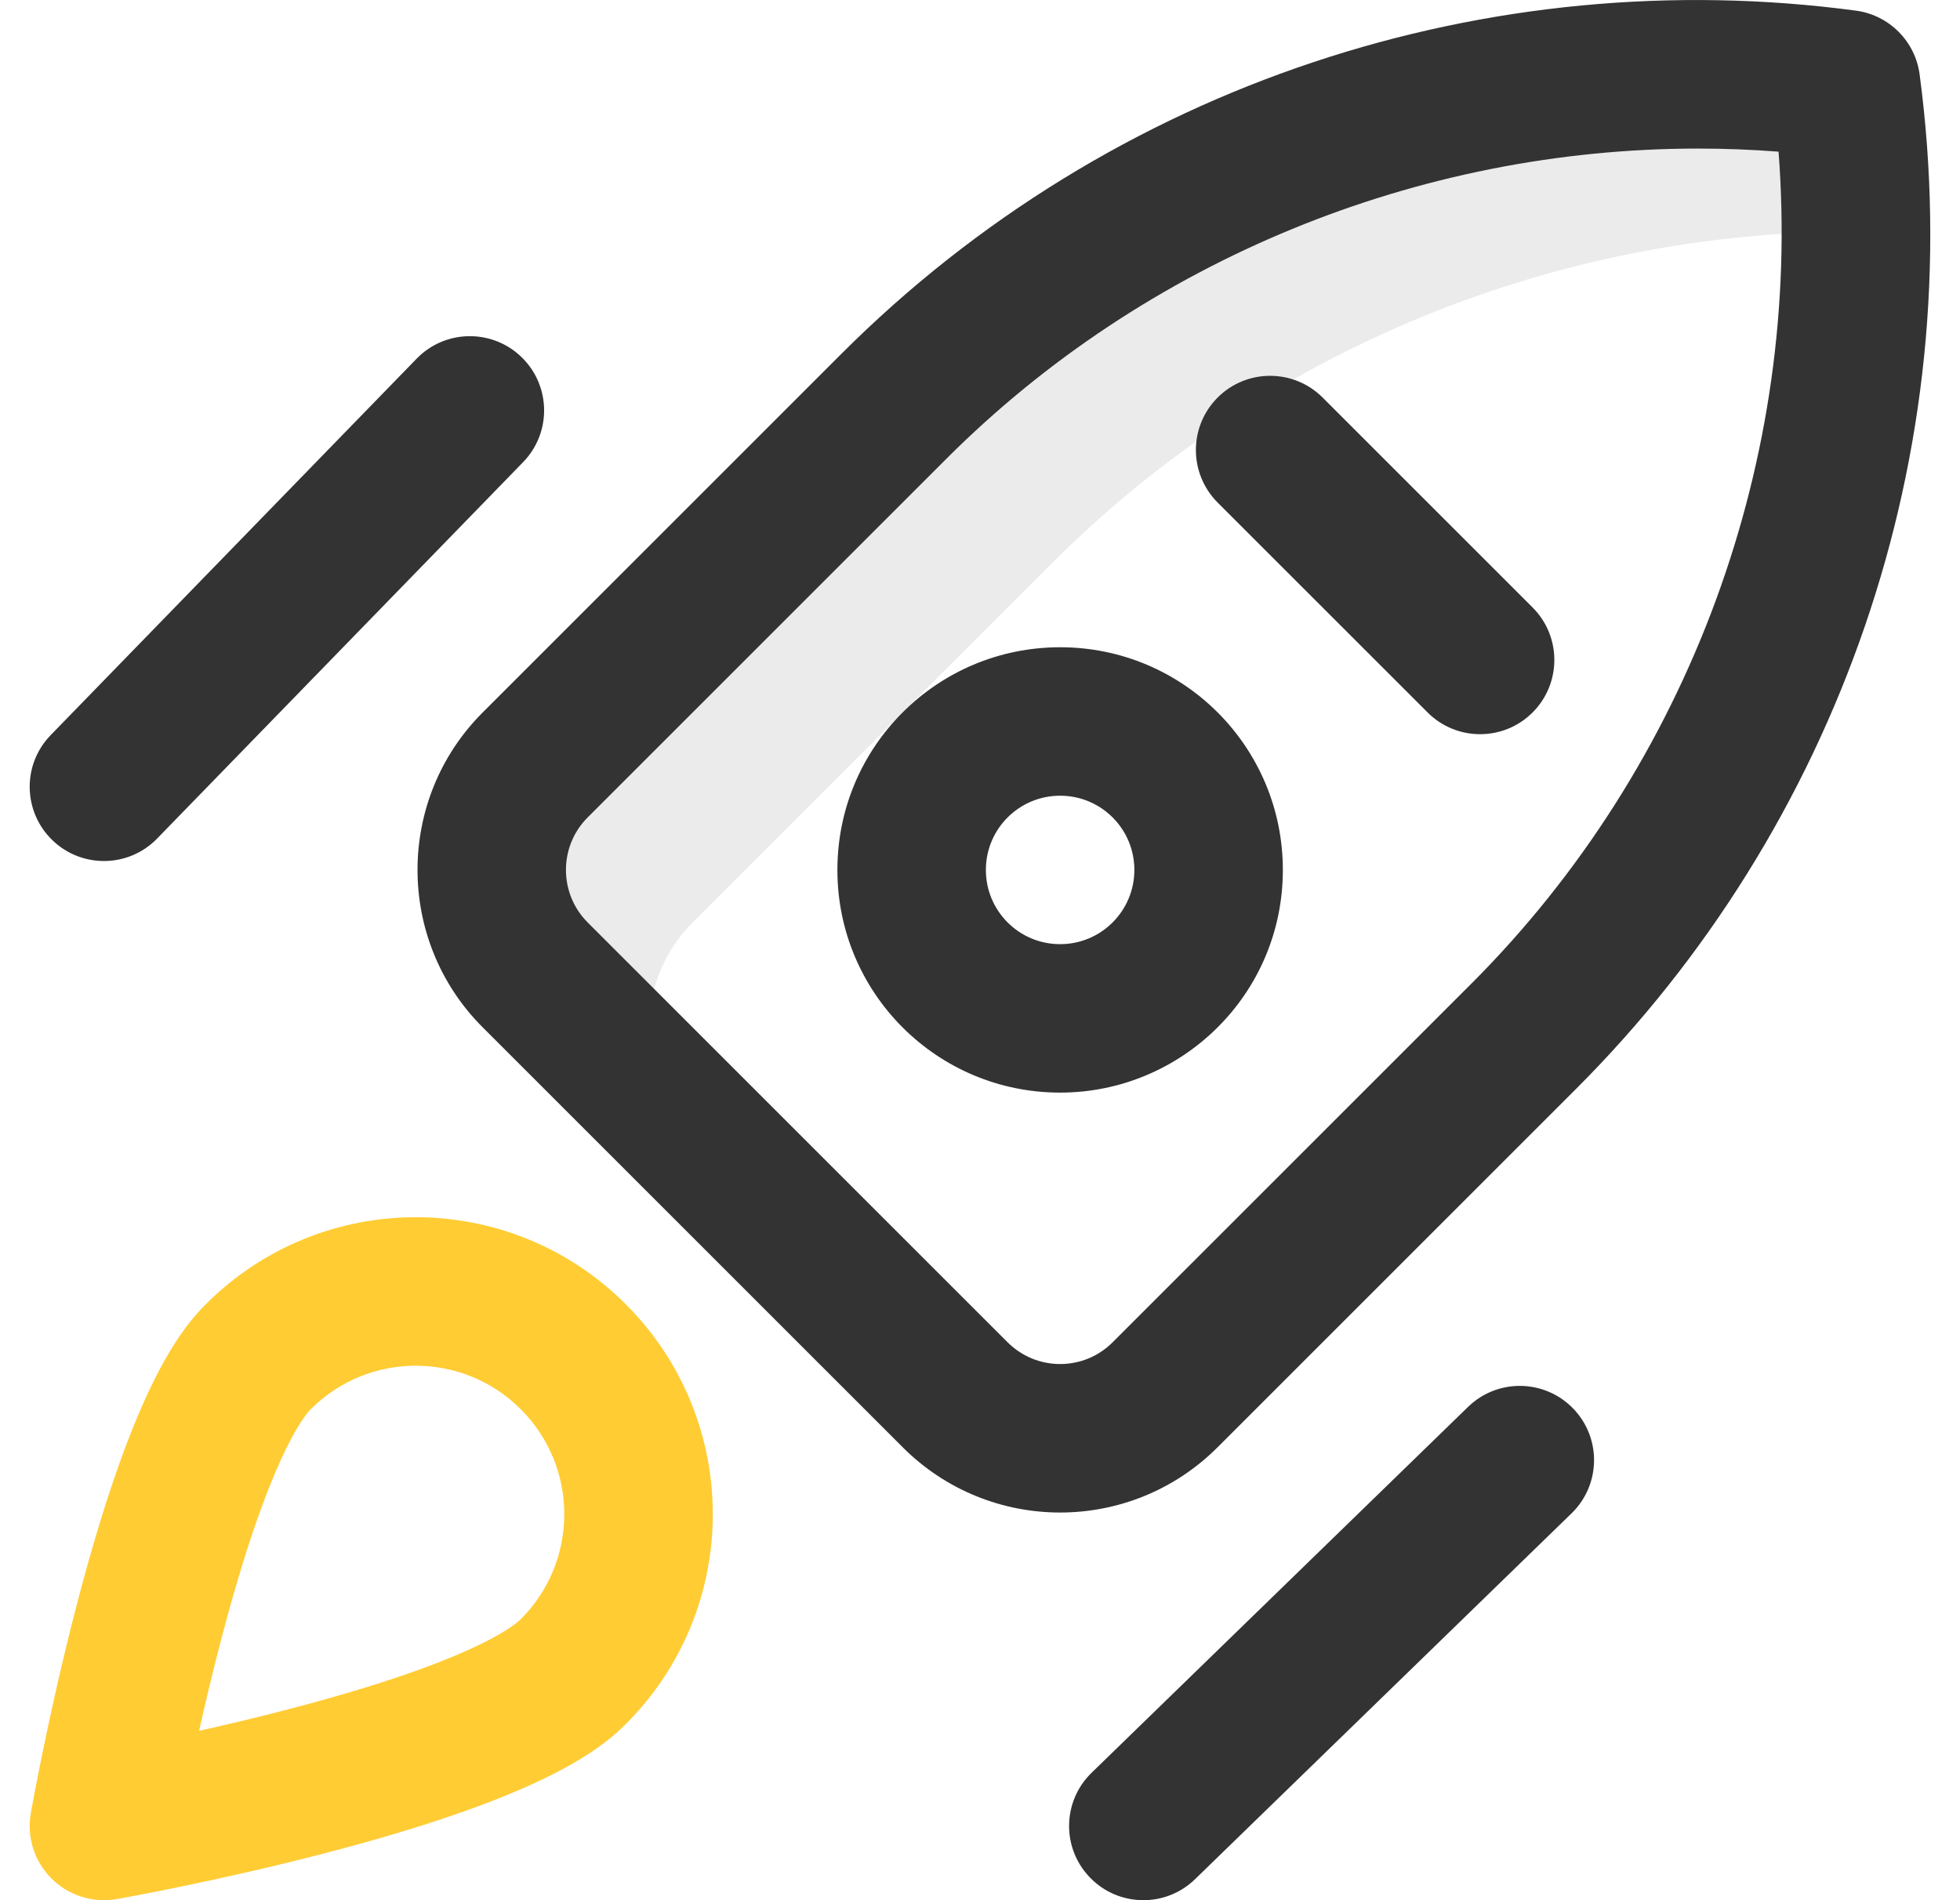 <svg width="33" height="32" viewBox="0 0 33 32" fill="none" xmlns="http://www.w3.org/2000/svg">
<path d="M11.662 15.534L17.702 9.494C21.317 5.878 26.204 3.889 31.25 3.901C31.248 3.07 31.192 2.241 31.081 1.418C25.184 0.63 19.257 2.636 15.05 6.842L9.01 12.882C8.034 13.858 8.034 15.441 9.01 16.418L11.662 19.069C10.686 18.093 10.686 16.51 11.662 15.534Z" fill="#333333" fill-opacity="0.1"/>
<path d="M24.718 23.692L18.379 29.854C17.884 30.335 17.872 31.126 18.354 31.621C18.832 32.114 19.624 32.13 20.121 31.646L26.46 25.485C26.955 25.004 26.966 24.213 26.485 23.718C26.004 23.223 25.213 23.211 24.718 23.692ZM7.015 6.04L0.854 12.379C0.372 12.874 0.384 13.665 0.879 14.146C1.373 14.627 2.165 14.617 2.646 14.121L8.808 7.782C9.289 7.287 9.277 6.496 8.782 6.015C8.287 5.534 7.496 5.545 7.015 6.04ZM22.269 6.695C21.78 6.207 20.989 6.207 20.501 6.695C20.013 7.183 20.013 7.974 20.501 8.463L24.036 11.998C24.524 12.486 25.316 12.486 25.804 11.998C26.292 11.51 26.292 10.718 25.804 10.23L22.269 6.695ZM17.849 10.9C15.777 10.9 14.099 12.577 14.099 14.65C14.099 16.722 15.776 18.4 17.849 18.4C19.887 18.4 21.599 16.753 21.599 14.65C21.599 12.577 19.922 10.9 17.849 10.9ZM17.849 15.9C17.158 15.9 16.599 15.341 16.599 14.65C16.599 13.959 17.158 13.4 17.849 13.4C18.54 13.4 19.099 13.959 19.099 14.65C19.099 15.339 18.541 15.9 17.849 15.9Z" fill="#333333"/>
<path d="M32.32 1.252C32.284 0.98 32.159 0.728 31.965 0.534C31.771 0.34 31.519 0.215 31.247 0.179C25.089 -0.644 18.731 1.393 14.166 5.959L8.127 11.998C6.664 13.46 6.664 15.839 8.127 17.301L15.198 24.372C16.663 25.838 19.035 25.838 20.501 24.372L26.54 18.333C30.934 13.939 33.175 7.651 32.32 1.252ZM24.773 16.565L18.733 22.605C18.245 23.093 17.454 23.093 16.965 22.605L9.894 15.534C9.407 15.046 9.407 14.253 9.894 13.766L15.934 7.726C19.287 4.373 23.888 2.502 28.588 2.502C29.04 2.502 29.492 2.519 29.945 2.554C30.343 7.714 28.448 12.89 24.773 16.565Z" fill="#333333"/>
<path d="M3.465 21.964C2.968 22.46 2.203 23.526 1.29 27.033C0.817 28.853 0.531 30.465 0.519 30.533C0.484 30.731 0.497 30.934 0.558 31.126C0.618 31.317 0.724 31.492 0.866 31.634C1.008 31.776 1.182 31.882 1.374 31.942C1.566 32.002 1.769 32.016 1.967 31.981C2.035 31.969 3.647 31.683 5.467 31.21C8.974 30.297 10.04 29.532 10.536 29.035C12.49 27.081 12.49 23.919 10.536 21.964C8.582 20.01 5.419 20.01 3.465 21.964ZM8.768 27.268C8.655 27.38 7.938 27.982 4.852 28.786C4.354 28.916 3.854 29.036 3.352 29.148C3.464 28.646 3.584 28.146 3.714 27.648C4.518 24.562 5.12 23.845 5.232 23.732C6.209 22.755 7.791 22.755 8.768 23.732C9.745 24.709 9.745 26.291 8.768 27.268Z" fill="#FFCC33"/>
</svg>
